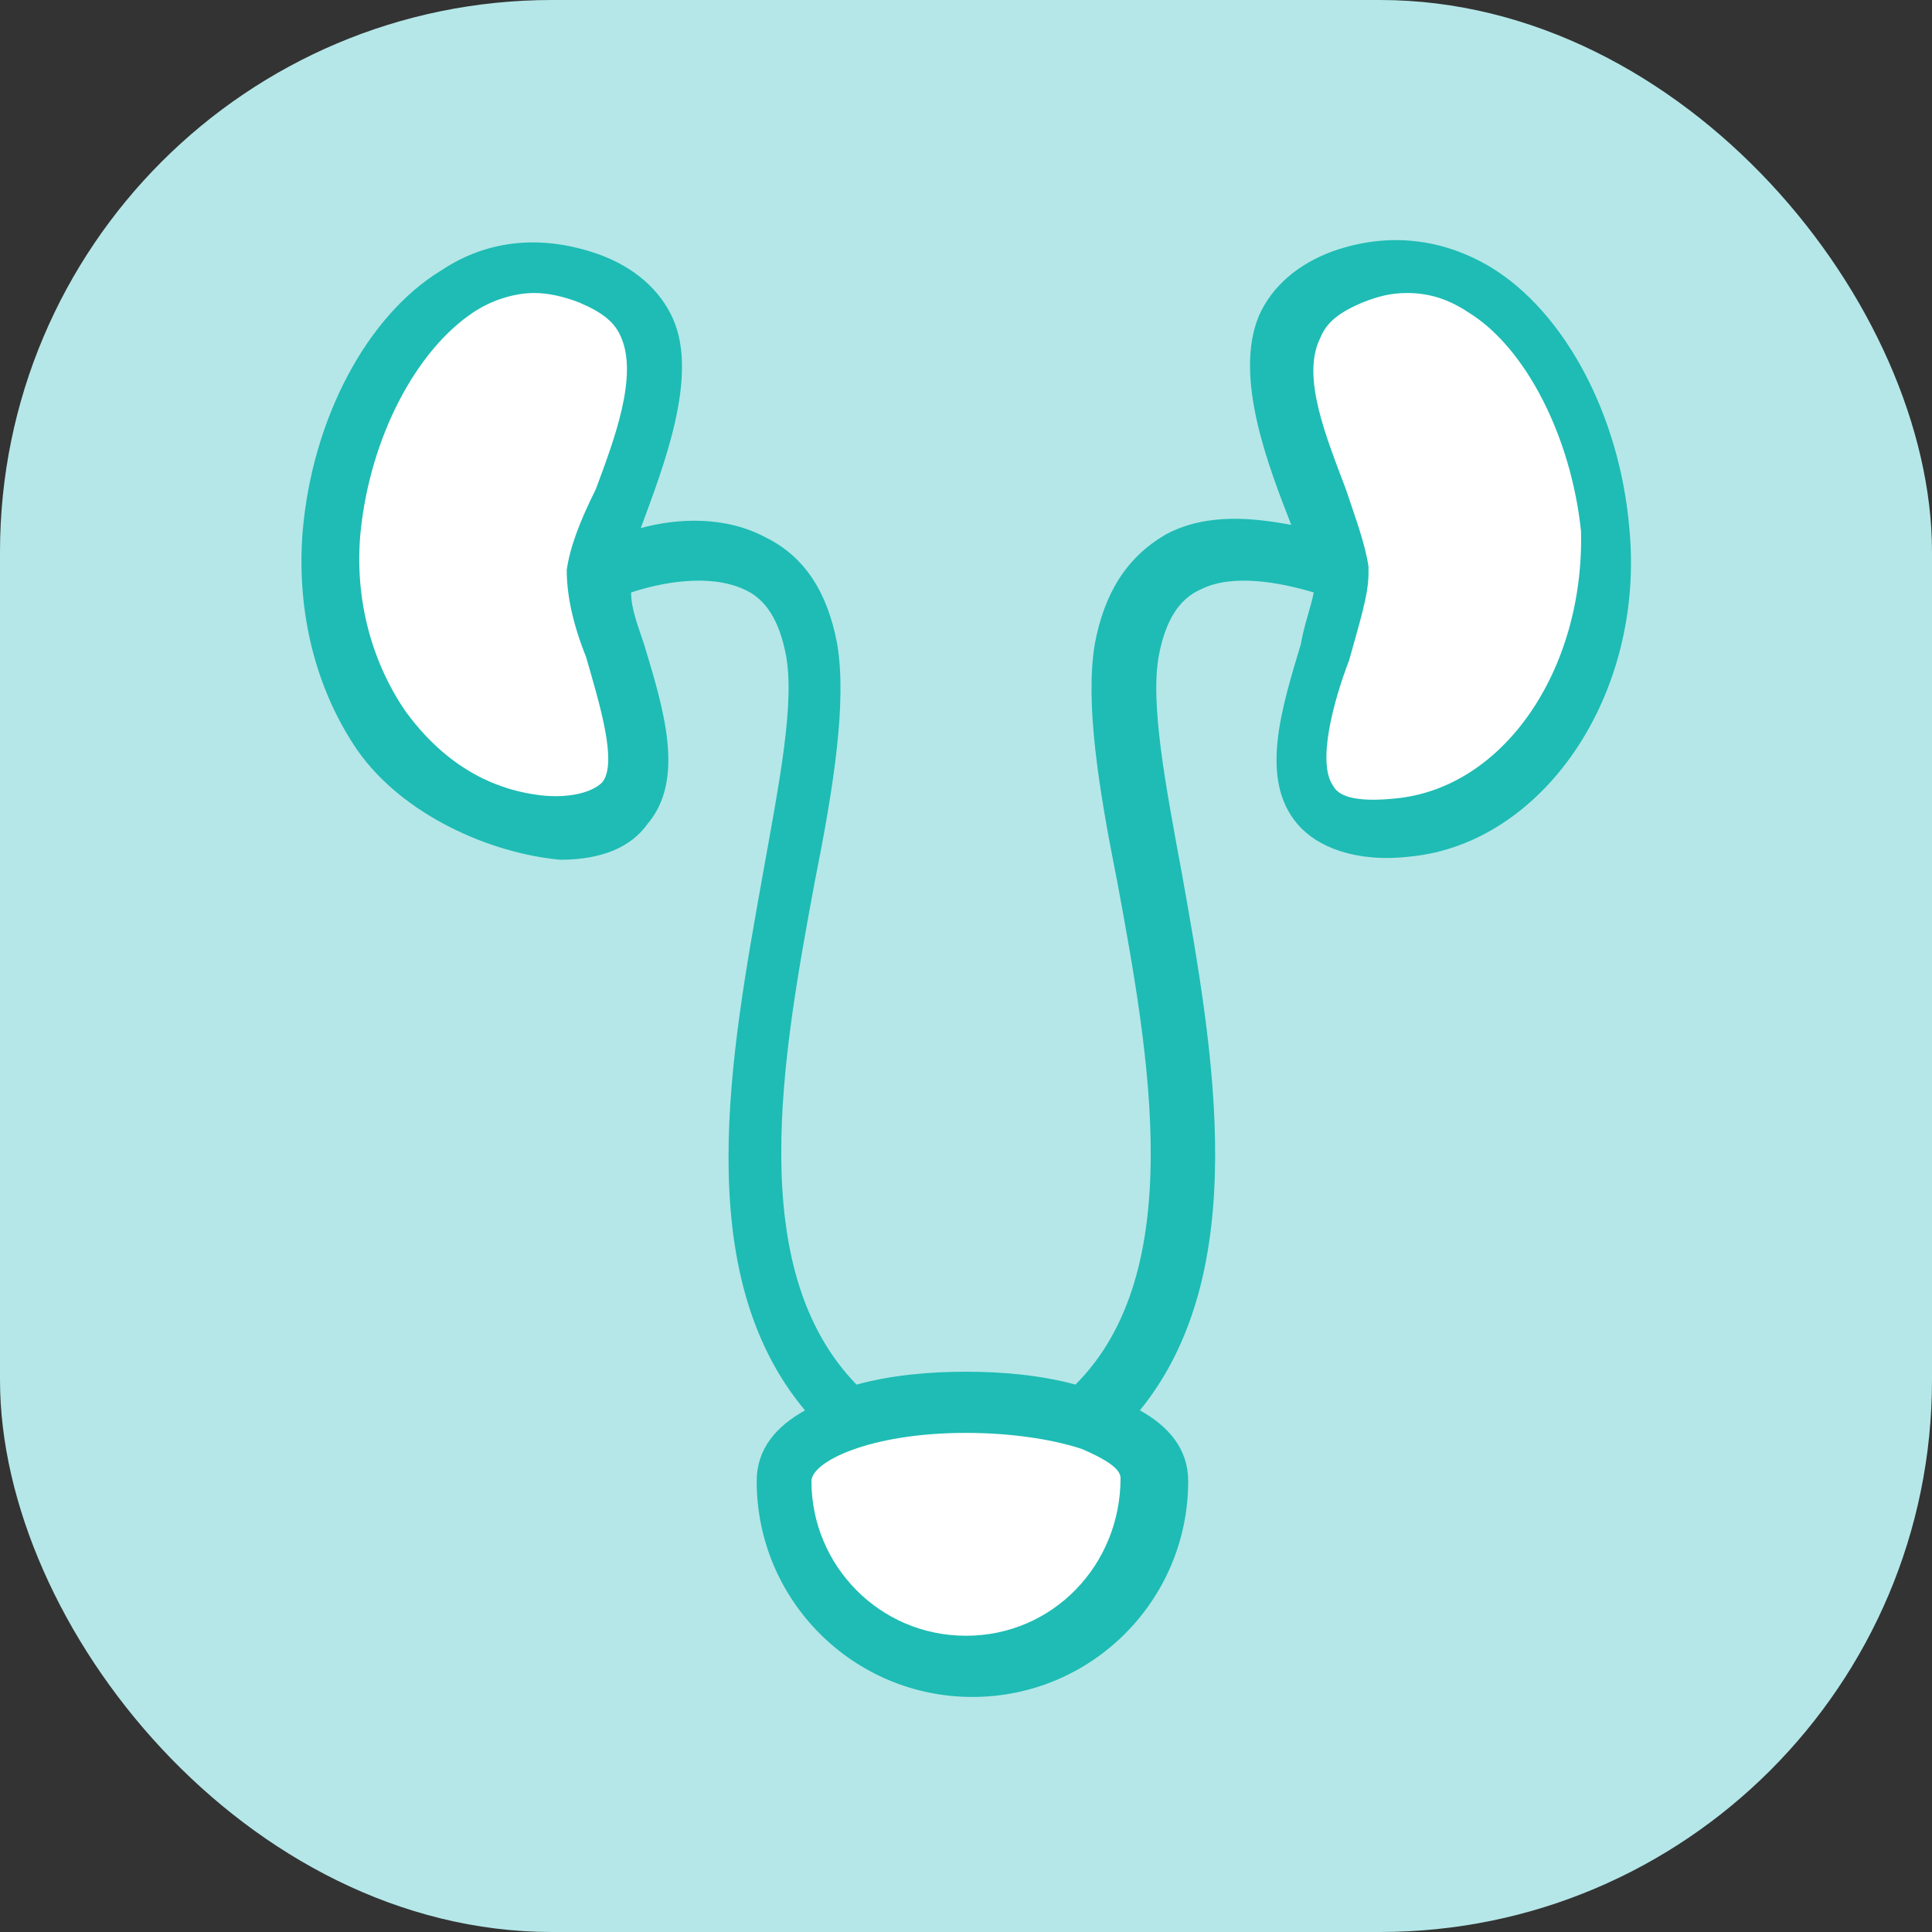 <svg width="56" height="56" viewBox="0 0 56 56" fill="none" xmlns="http://www.w3.org/2000/svg">
<rect x="0" y="0" width="56" height="56" fill="#333333" stroke="none"/>
<rect width="56" height="56" rx="16" fill="#B5E7E8"/>
<path d="M40.507 23.987C44.24 23.613 46.853 19.787 46.48 15.4C46.107 11.013 43.027 6.533 39.013 8.12C34.907 9.613 38.547 14.653 38.733 16.613C38.92 18.573 35 24.453 40.507 23.987Z" fill="white"/>
<path d="M33.413 42.84C33.413 39.853 22.68 39.853 22.68 42.84C22.68 45.827 25.107 48.16 28 48.16C30.893 48.16 33.413 45.827 33.413 42.84Z" fill="white"/>
<path d="M15.493 23.987C11.76 23.613 9.147 19.787 9.52 15.4C9.893 11.013 12.973 6.533 16.987 8.12C21.093 9.613 17.453 14.653 17.267 16.613C17.08 18.48 21 24.453 15.493 23.987Z" fill="white"/>
<path d="M47.227 15.307C46.947 12.04 45.36 9.053 43.213 7.747C41.813 6.907 40.227 6.72 38.64 7.28C37.613 7.653 36.867 8.307 36.493 9.147C35.747 10.92 36.773 13.533 37.427 15.213C36.4 15.027 35 14.84 33.787 15.493C32.667 16.147 32.013 17.173 31.733 18.667C31.453 20.347 31.827 22.773 32.387 25.573C33.32 30.613 34.44 36.867 31.173 40.133C30.147 39.853 29.027 39.76 28 39.76C26.973 39.76 25.853 39.853 24.827 40.133C21.56 36.773 22.68 30.613 23.613 25.573C24.173 22.773 24.547 20.347 24.267 18.667C23.987 17.173 23.333 16.147 22.213 15.587C21 14.933 19.6 15.027 18.573 15.307C19.227 13.533 20.253 10.92 19.507 9.24C19.133 8.4 18.387 7.747 17.36 7.373C15.773 6.813 14.187 6.907 12.787 7.84C10.64 9.147 9.053 12.133 8.773 15.4C8.587 17.733 9.147 19.973 10.36 21.747C11.667 23.613 14.187 24.733 16.24 24.92C17.453 24.92 18.293 24.547 18.76 23.893C19.88 22.587 19.227 20.533 18.667 18.667C18.48 18.107 18.293 17.64 18.293 17.173C19.133 16.893 20.533 16.613 21.56 17.08C22.213 17.36 22.587 18.013 22.773 18.947C23.053 20.347 22.587 22.68 22.12 25.293C21.187 30.52 19.973 36.867 23.333 40.88C22.493 41.347 21.933 42 21.933 42.933C21.933 46.387 24.733 49.187 28.187 49.187C31.64 49.187 34.44 46.387 34.44 42.933C34.44 42 33.88 41.347 33.04 40.88C36.307 36.867 35.187 30.52 34.253 25.293C33.787 22.773 33.32 20.347 33.6 18.947C33.787 18.013 34.16 17.36 34.813 17.08C35.747 16.613 37.147 16.893 38.08 17.173C37.987 17.64 37.8 18.107 37.707 18.667C37.147 20.533 36.493 22.587 37.613 23.893C38.173 24.547 39.293 25.013 40.88 24.827C40.787 24.827 40.787 24.827 40.88 24.827C40.973 24.827 40.973 24.827 40.88 24.827C44.707 24.453 47.693 20.16 47.227 15.307ZM16.427 16.52C16.427 16.52 16.427 16.613 16.427 16.52C16.427 17.267 16.613 18.107 16.987 19.04C17.36 20.347 17.92 22.12 17.453 22.68C17.173 22.96 16.52 23.147 15.68 23.053C14.093 22.867 12.787 22.027 11.76 20.627C10.733 19.133 10.267 17.267 10.453 15.4C10.733 12.693 12.04 10.173 13.72 9.053C14.28 8.68 14.933 8.493 15.493 8.493C15.867 8.493 16.333 8.587 16.8 8.773C17.453 9.053 17.827 9.333 18.013 9.8C18.48 10.92 17.827 12.693 17.267 14.187C16.8 15.12 16.52 15.867 16.427 16.52ZM28 47.413C25.48 47.413 23.52 45.36 23.52 42.933C23.52 42.373 25.2 41.533 28 41.533C29.307 41.533 30.52 41.72 31.36 42C32.013 42.28 32.48 42.56 32.48 42.84C32.48 45.36 30.52 47.413 28 47.413ZM40.413 23.147C39.48 23.24 38.827 23.147 38.64 22.773C38.173 22.12 38.64 20.347 39.107 19.133C39.387 18.107 39.667 17.267 39.667 16.613C39.667 16.613 39.667 16.613 39.667 16.52V16.427C39.573 15.773 39.293 15.027 39.013 14.187C38.453 12.693 37.707 10.92 38.267 9.8C38.453 9.333 38.827 9.053 39.48 8.773C39.947 8.587 40.32 8.493 40.787 8.493C41.44 8.493 42 8.68 42.56 9.053C44.24 10.08 45.547 12.693 45.827 15.4C45.92 19.413 43.587 22.867 40.413 23.147Z" fill="#1EBCB4"/>
</svg>

